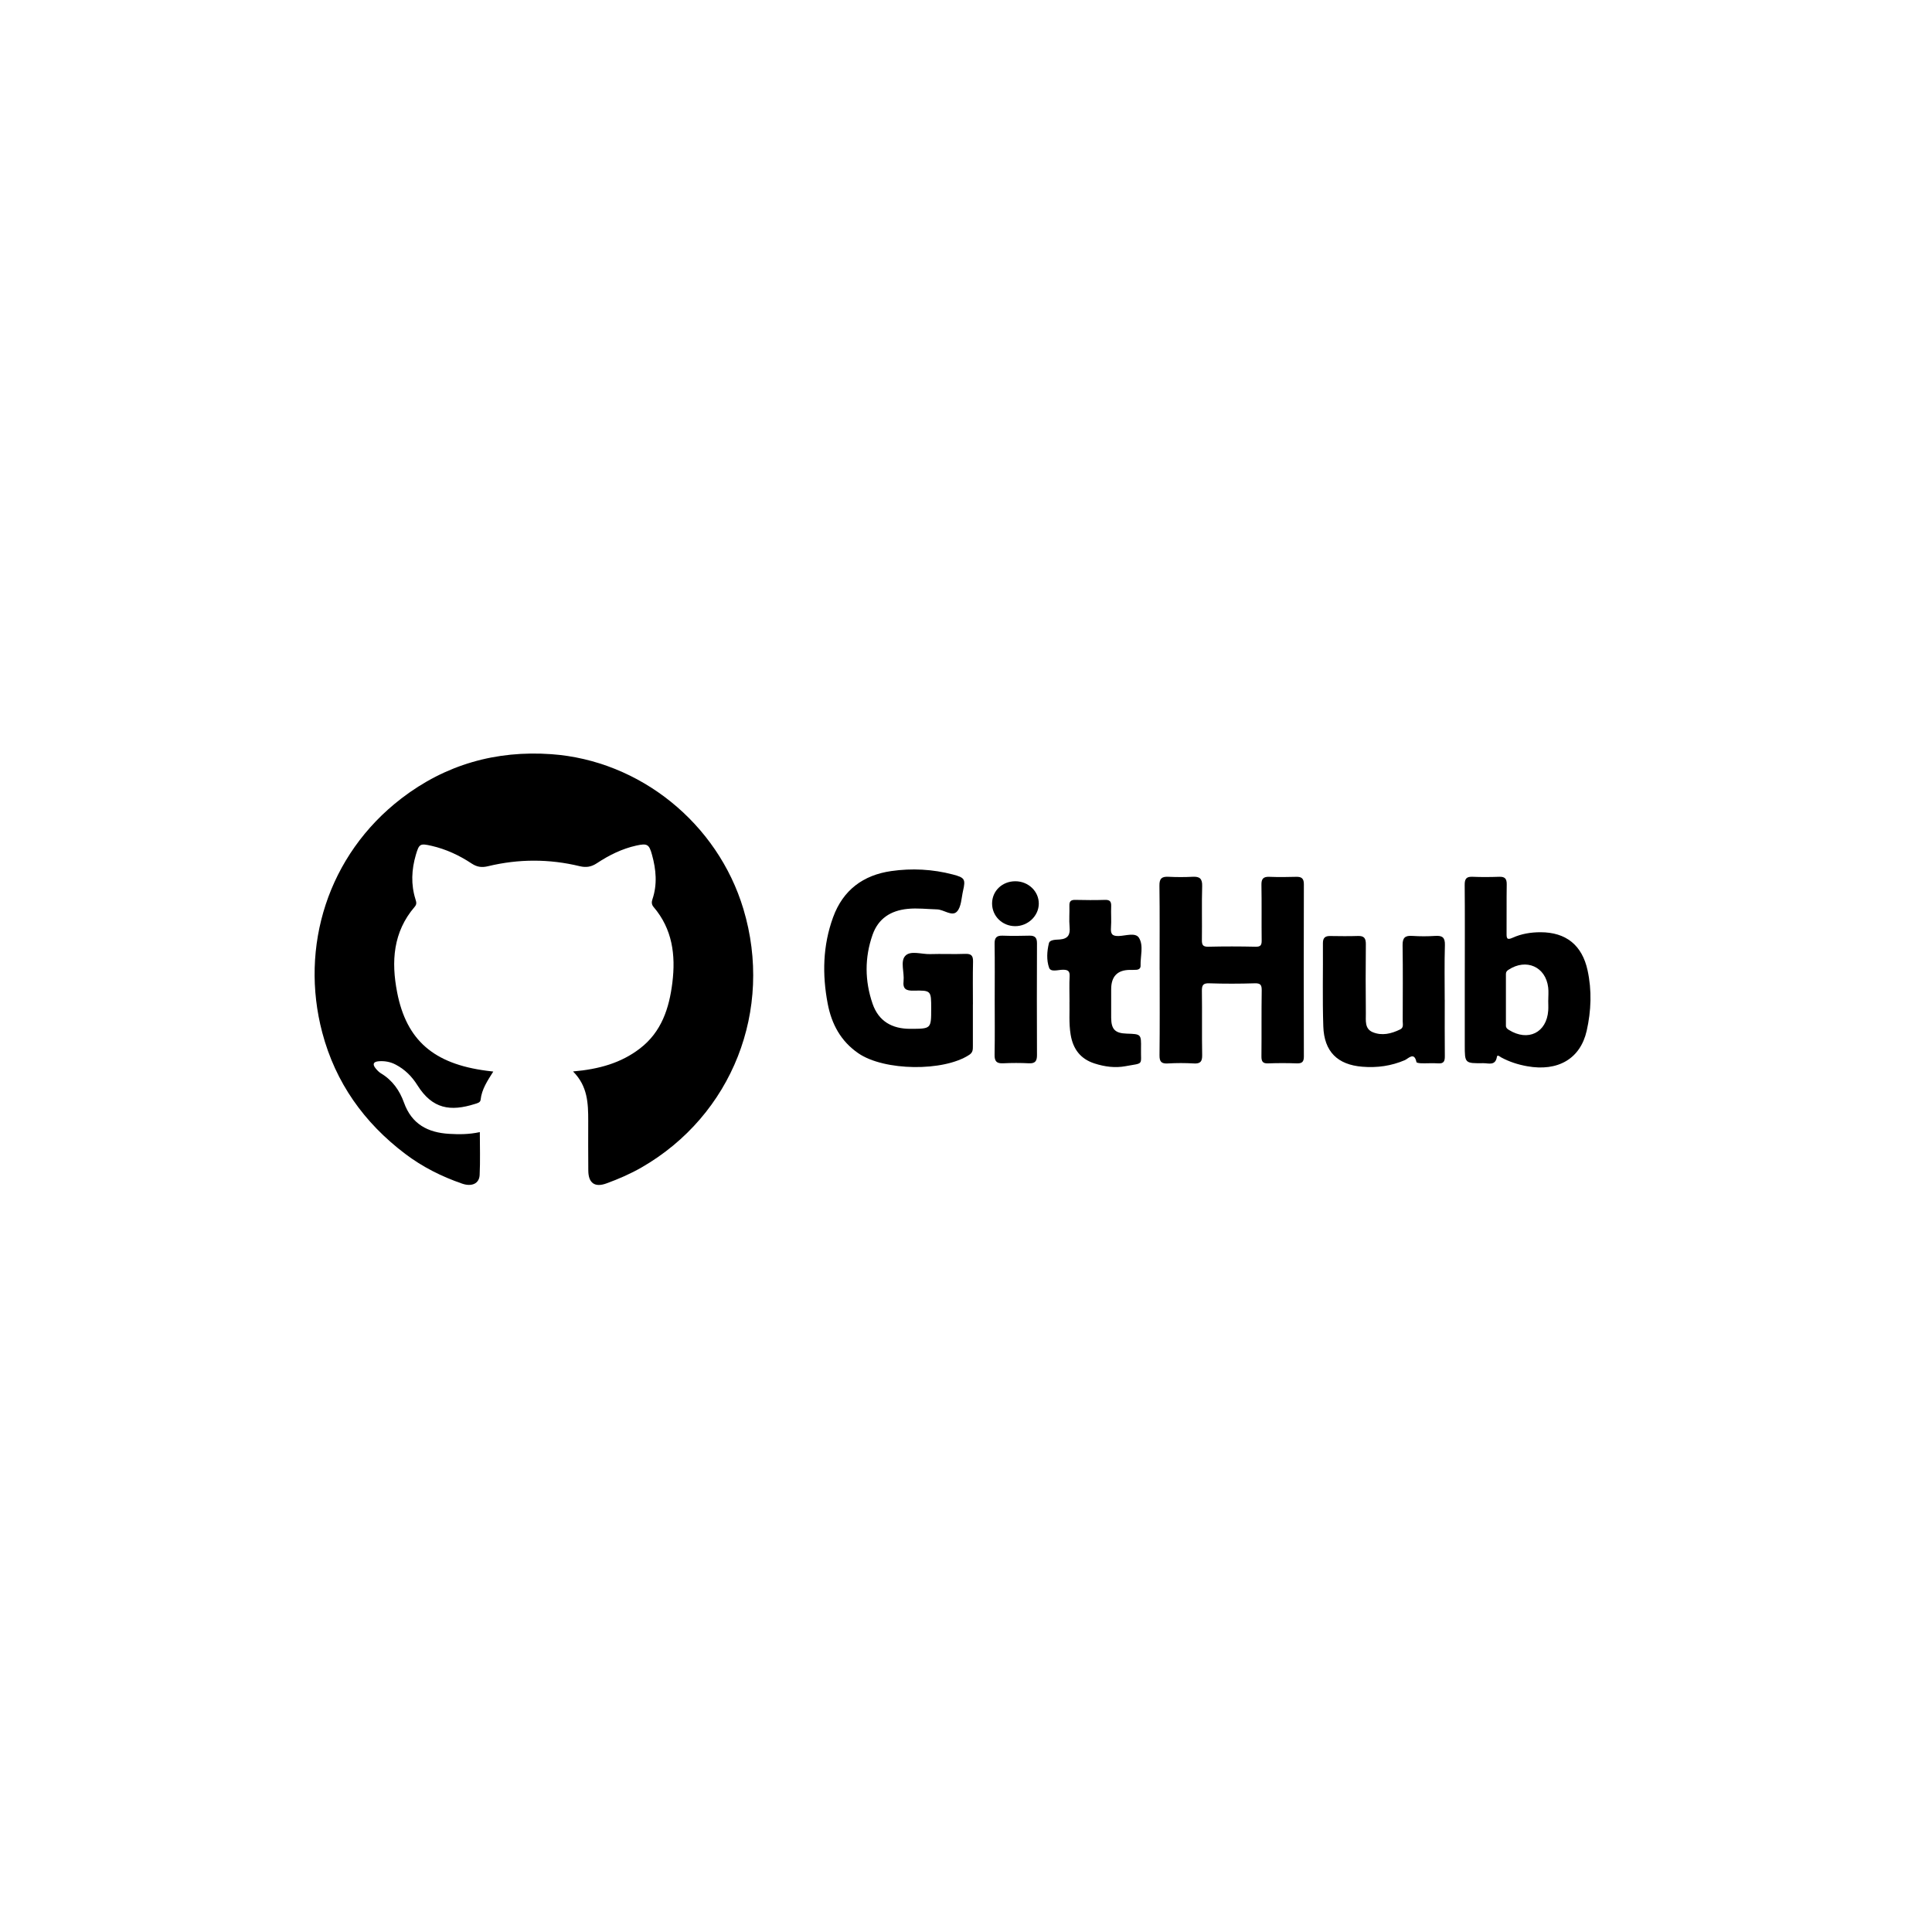 <?xml version="1.0" encoding="UTF-8"?>
<svg cxmlns="http://www.w3.org/2000/svg" viewBox="0 0 500 500">
  <path d="M148.31,277.29c6.68-.58,12.38-2.16,17.29-5.93,5.61-4.3,7.59-10.42,8.41-17.07,.88-7.12,.01-13.86-4.86-19.56-.56-.65-.53-1.32-.3-2,1.3-3.85,.95-7.68-.11-11.51-.75-2.72-1.21-3.02-4.09-2.38-3.69,.82-7.04,2.49-10.16,4.55-1.46,.97-2.8,1.18-4.46,.78-7.89-1.91-15.81-1.9-23.7,0-1.56,.38-2.83,.26-4.25-.68-3.18-2.11-6.65-3.73-10.4-4.59-2.97-.68-3.21-.52-4.05,2.31-1.13,3.84-1.31,7.7-.1,11.54,.24,.76,.36,1.27-.21,1.93-5.61,6.53-6.09,14.19-4.54,22.14,2.42,12.43,9.48,18.5,23.16,20.29,.47,.06,.94,.12,1.72,.21-1.5,2.37-2.99,4.58-3.28,7.31-.08,.73-.87,.88-1.46,1.07-6.33,2.01-11.01,1.33-14.88-4.82-1.45-2.31-3.23-4.09-5.62-5.35-1.39-.73-2.83-.99-4.37-.88-1.37,.1-1.75,.71-.85,1.83,.4,.49,.86,.98,1.39,1.3,2.96,1.76,4.84,4.45,5.95,7.55,2,5.6,6.18,7.79,11.72,8.11,2.55,.15,5.1,.16,7.92-.45,0,3.79,.13,7.46-.05,11.11-.11,2.21-2.03,3.09-4.54,2.22-5.3-1.83-10.28-4.33-14.75-7.72-10.63-8.06-18.01-18.41-21.44-31.37-5.86-22.16,1.38-45.94,20.5-60.61,11.42-8.76,24.46-12.45,38.77-11.44,22.96,1.63,43.06,17.9,49.72,40.07,7.84,26.11-2.9,53.38-26.35,66.88-2.91,1.67-5.97,3-9.11,4.14-2.99,1.09-4.64-.08-4.68-3.27-.05-4.31-.02-8.63-.02-12.94,0-4.49-.12-8.95-3.92-12.76Z"/>
  <path d="M300.1,251.01c0-7.27,.06-14.54-.04-21.81-.03-1.85,.62-2.38,2.34-2.29,2.07,.1,4.16,.11,6.23,0,1.82-.1,2.55,.45,2.49,2.43-.14,4.63,0,9.27-.07,13.9-.02,1.3,.25,1.8,1.67,1.77,4.07-.1,8.15-.09,12.22,0,1.3,.03,1.59-.4,1.58-1.62-.06-4.79,.03-9.59-.06-14.38-.03-1.56,.47-2.15,2.05-2.09,2.31,.09,4.63,.07,6.95,0,1.41-.04,1.99,.45,1.98,1.94-.04,14.86-.04,29.72,0,44.58,0,1.38-.49,1.8-1.83,1.76-2.47-.09-4.96-.09-7.43,0-1.43,.06-1.73-.55-1.72-1.84,.06-5.67-.02-11.35,.07-17.02,.02-1.46-.32-1.91-1.83-1.86-3.91,.12-7.83,.13-11.74,0-1.67-.06-1.93,.55-1.91,2.03,.08,5.51-.03,11.03,.07,16.54,.03,1.68-.47,2.27-2.16,2.17-2.23-.13-4.48-.13-6.71,0-1.67,.1-2.19-.43-2.17-2.14,.09-7.35,.04-14.7,.04-22.05Z"/>
  <path d="M251.78,259.94c0,3.59,0,7.19,0,10.78,0,.87,.02,1.64-.92,2.26-6.65,4.39-22.01,4.2-28.7-.38-4.56-3.12-6.94-7.56-7.95-12.84-1.44-7.56-1.28-15.03,1.39-22.36,2.58-7.09,7.82-10.93,15.06-11.97,5.31-.76,10.67-.49,15.91,.88,3.1,.81,3.36,1.22,2.67,4.21-.43,1.86-.44,4.19-1.59,5.4-1.28,1.36-3.35-.52-5.15-.57-2.55-.07-5.07-.39-7.64-.13-4.41,.45-7.57,2.53-9.04,6.7-2.08,5.91-2.03,11.94,0,17.84,1.56,4.53,5.03,6.52,9.8,6.5,5.37-.02,5.37,.03,5.37-5.28,0-4.61,0-4.7-4.57-4.6-1.93,.04-2.81-.42-2.58-2.5,.24-2.21-.89-5.05,.43-6.49,1.35-1.48,4.22-.4,6.43-.47,3.03-.1,6.07,.06,9.1-.06,1.61-.06,2.06,.51,2.02,2.06-.09,3.67-.03,7.35-.03,11.02Z"/>
  <path d="M379.09,251.06c0-7.35,.04-14.7-.03-22.04-.01-1.52,.39-2.18,2-2.11,2.31,.1,4.63,.08,6.95,0,1.47-.05,1.95,.52,1.93,1.97-.07,4.23,0,8.47-.04,12.7-.01,1.24,.09,1.78,1.56,1.11,2.27-1.03,4.73-1.43,7.22-1.43,6.61,0,10.77,3.36,12.18,9.85,1.14,5.23,.94,10.5-.23,15.67-1.65,7.25-7.46,10.58-15.39,9.16-2.37-.42-4.62-1.14-6.74-2.29-.35-.19-.99-.82-1.1-.15-.39,2.41-2.18,1.63-3.52,1.65-4.8,.06-4.8,.02-4.8-4.67,0-6.47,0-12.94,0-19.41Zm21.61,7.85s0,0-.01,0c0-1.11,.11-2.24-.02-3.34-.63-5.38-5.68-7.61-10.26-4.6-.45,.29-.68,.57-.68,1.11,.01,4.45,0,8.91,0,13.36,0,.54,.31,.82,.75,1.09,4.96,3.1,9.8,.74,10.2-5.01,.06-.87,0-1.75,0-2.62Z"/>
  <path d="M373.9,258.75c0,4.87-.03,9.74,.02,14.61,.01,1.28-.27,1.94-1.72,1.84-1.43-.1-2.87,.01-4.31-.02-.46-.01-1.27-.11-1.31-.3-.57-2.8-2.14-.88-3.02-.51-3.54,1.51-7.19,2.01-10.98,1.7-6.42-.51-9.9-3.91-10.11-10.45-.24-7.18-.05-14.37-.1-21.55,0-1.37,.59-1.85,1.87-1.83,2.39,.03,4.79,.07,7.18-.01,1.58-.06,2.07,.57,2.06,2.11-.06,5.99-.06,11.97,0,17.96,.02,1.78-.35,3.93,1.76,4.82,2.41,1.01,4.84,.41,7.13-.71,.94-.46,.65-1.37,.65-2.13,.01-6.55,.07-13.09-.03-19.64-.03-1.93,.62-2.56,2.49-2.43,1.99,.13,4,.13,5.98,0,1.84-.12,2.54,.42,2.48,2.4-.14,4.71-.05,9.42-.05,14.13Z"/>
  <path d="M276.79,259.27c0-2.42-.09-4.5,.03-6.57,.08-1.42-.46-1.74-1.78-1.73-1.21,.01-3.09,.68-3.53-.51-.71-1.98-.56-4.29-.05-6.36,.24-.95,1.82-.89,2.77-.96,2.17-.17,2.77-1.22,2.58-3.25-.17-1.82,.01-3.67-.05-5.5-.04-1.16,.42-1.53,1.55-1.5,2.55,.06,5.11,.08,7.66,0,1.29-.04,1.65,.45,1.6,1.67-.08,1.83,.09,3.68-.05,5.5-.11,1.59,.24,2.24,2.02,2.18,1.78-.06,4.33-.97,5.22,.46,1.26,2.03,.34,4.8,.42,7.25,.02,.67-.46,.99-1.08,1.03-.56,.04-1.12,.03-1.67,.03q-4.86,.02-4.86,5c0,2.47-.01,4.95,0,7.42,.03,2.98,1.03,3.98,4.02,4.07,3.73,.12,3.76,.12,3.7,3.82-.08,4.52,.83,3.71-4.02,4.61-2.68,.5-5.39,.14-8.02-.71-3.66-1.18-5.56-3.77-6.17-7.46-.49-2.93-.23-5.89-.3-8.49Z"/>
  <path d="M257.43,258.62c0-4.79,.05-9.58-.03-14.36-.03-1.56,.49-2.16,2.05-2.11,2.31,.08,4.63,.07,6.94,0,1.44-.04,1.99,.52,1.98,1.97-.04,9.65-.04,19.31,0,28.96,0,1.49-.45,2.18-2.07,2.1-2.23-.11-4.47-.11-6.7,0-1.69,.08-2.23-.54-2.2-2.21,.09-4.79,.03-9.57,.03-14.36Z"/>
  <path d="M262.72,239.69c-3.33-.01-5.97-2.6-5.97-5.86,0-3.27,2.64-5.78,6.05-5.76,3.37,.02,6.07,2.63,6.04,5.83-.04,3.16-2.82,5.8-6.12,5.79Z"/>
</svg>